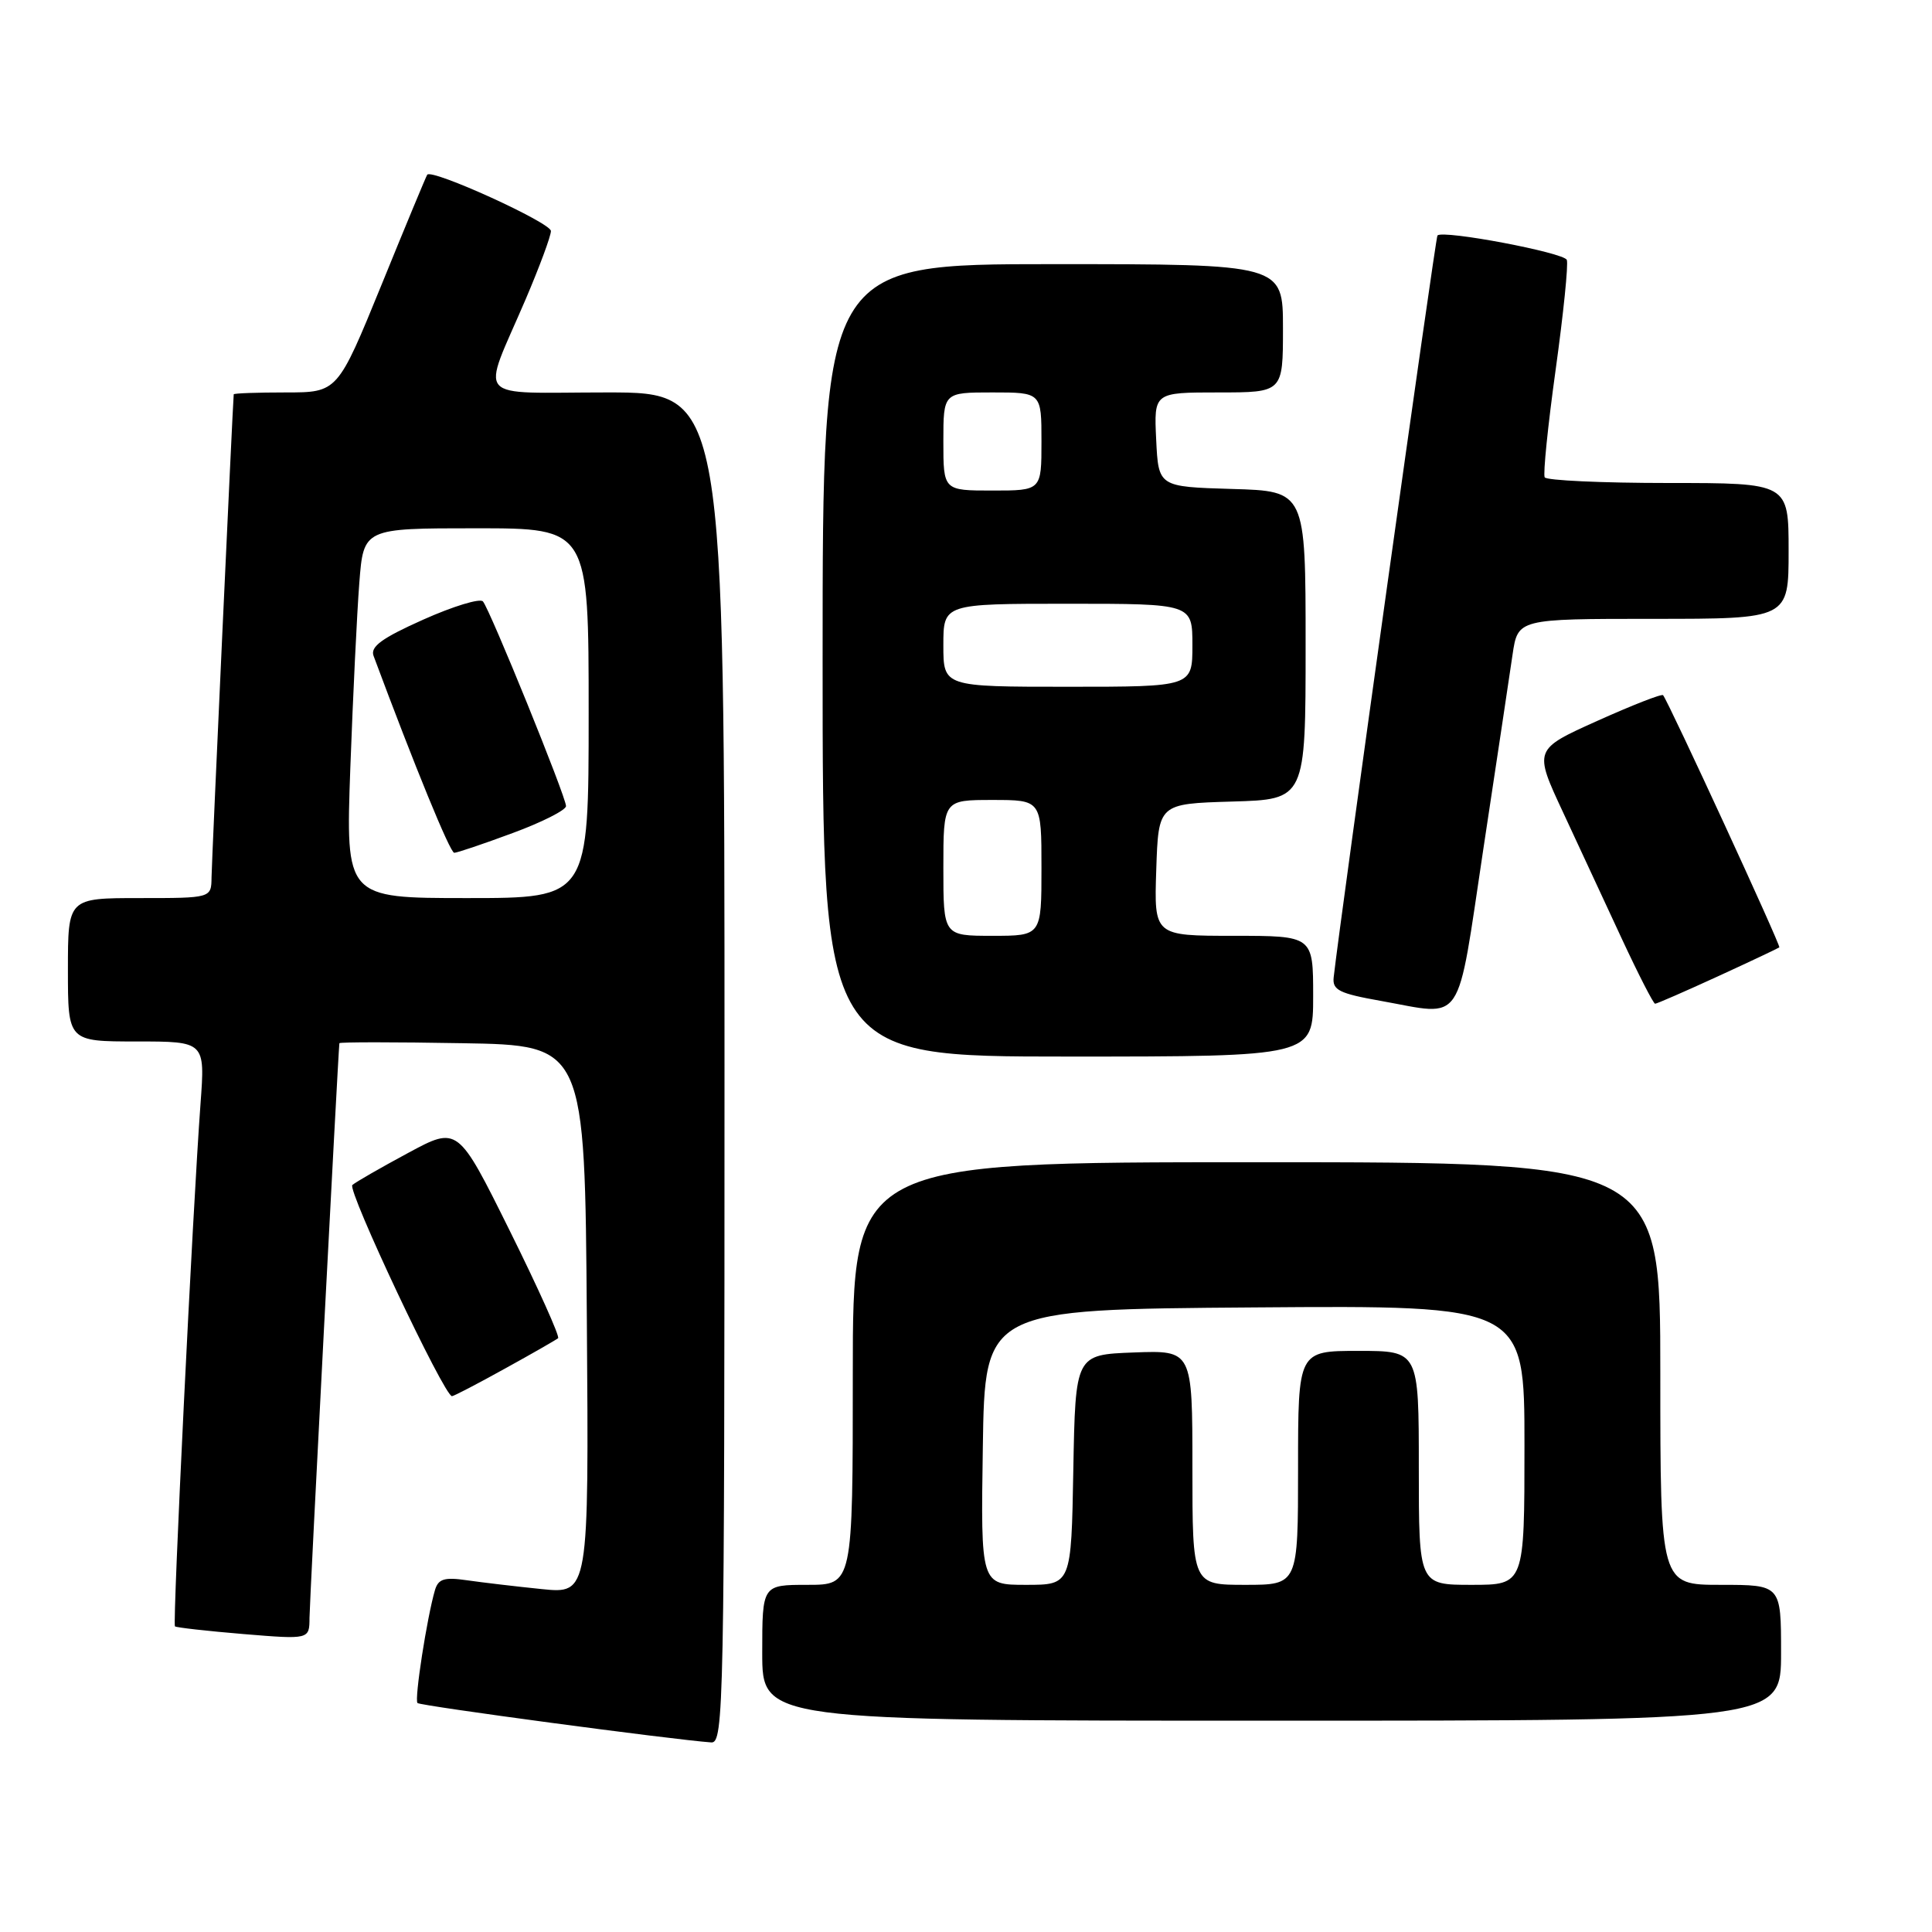 <?xml version="1.0" encoding="UTF-8" standalone="no"?>
<!DOCTYPE svg PUBLIC "-//W3C//DTD SVG 1.1//EN" "http://www.w3.org/Graphics/SVG/1.1/DTD/svg11.dtd" >
<svg xmlns="http://www.w3.org/2000/svg" xmlns:xlink="http://www.w3.org/1999/xlink" version="1.1" viewBox="0 0 256 256">
 <g >
 <path fill="currentColor"
d=" M 96.00 141.50 C 96.00 52.00 96.00 52.00 80.43 52.00 C 62.47 52.00 63.74 53.46 69.65 39.66 C 71.49 35.35 73.00 31.28 73.00 30.61 C 73.00 29.51 57.21 22.32 56.61 23.15 C 56.47 23.34 53.74 29.91 50.55 37.75 C 44.73 52.00 44.73 52.00 37.87 52.00 C 34.09 52.00 30.99 52.11 30.97 52.25 C 30.84 53.50 28.05 114.17 28.03 116.25 C 28.00 119.00 28.00 119.00 18.50 119.00 C 9.00 119.00 9.00 119.00 9.00 128.50 C 9.00 138.00 9.00 138.00 18.09 138.00 C 27.18 138.00 27.18 138.00 26.57 146.25 C 25.53 160.32 22.85 215.18 23.18 215.50 C 23.36 215.66 27.44 216.12 32.25 216.52 C 41.00 217.24 41.00 217.24 41.01 214.37 C 41.02 212.28 44.77 140.18 44.97 138.23 C 44.99 138.07 52.31 138.07 61.25 138.23 C 77.50 138.50 77.50 138.50 77.76 174.85 C 78.03 211.20 78.03 211.20 71.76 210.56 C 68.32 210.21 63.85 209.68 61.84 209.39 C 58.89 208.96 58.08 209.21 57.64 210.68 C 56.58 214.28 54.88 225.22 55.32 225.66 C 55.70 226.04 89.07 230.51 94.25 230.88 C 95.90 230.99 96.00 226.12 96.00 141.50 Z  M 236.00 219.00 C 236.00 210.00 236.00 210.00 228.00 210.00 C 220.00 210.00 220.00 210.00 220.00 182.00 C 220.00 154.00 220.00 154.00 166.50 154.00 C 113.00 154.00 113.00 154.00 113.00 182.00 C 113.00 210.00 113.00 210.00 107.00 210.00 C 101.00 210.00 101.00 210.00 101.00 219.00 C 101.00 228.00 101.00 228.00 168.50 228.00 C 236.00 228.00 236.00 228.00 236.00 219.00 Z  M 66.90 181.35 C 70.53 179.35 73.70 177.53 73.95 177.32 C 74.20 177.10 71.32 170.69 67.54 163.07 C 60.67 149.22 60.67 149.22 54.08 152.77 C 50.46 154.72 47.13 156.63 46.69 157.02 C 45.96 157.65 58.86 185.00 59.89 185.00 C 60.12 185.00 63.28 183.36 66.90 181.35 Z  M 174.00 132.00 C 174.00 124.00 174.00 124.00 163.46 124.00 C 152.92 124.00 152.92 124.00 153.21 115.25 C 153.50 106.50 153.50 106.50 163.25 106.21 C 173.00 105.93 173.00 105.93 173.00 85.50 C 173.00 65.07 173.00 65.07 163.25 64.79 C 153.50 64.50 153.50 64.50 153.20 58.25 C 152.90 52.00 152.90 52.00 161.45 52.00 C 170.00 52.00 170.00 52.00 170.00 43.50 C 170.00 35.00 170.00 35.00 139.50 35.00 C 109.00 35.00 109.00 35.00 109.00 87.50 C 109.00 140.00 109.00 140.00 141.50 140.00 C 174.00 140.00 174.00 140.00 174.00 132.00 Z  M 196.55 112.50 C 198.30 100.95 200.04 89.36 200.42 86.75 C 201.12 82.00 201.12 82.00 219.06 82.00 C 237.00 82.00 237.00 82.00 237.00 73.00 C 237.00 64.00 237.00 64.00 221.06 64.00 C 212.29 64.00 204.92 63.66 204.68 63.25 C 204.45 62.84 205.10 56.42 206.13 49.00 C 207.16 41.58 207.83 35.02 207.61 34.44 C 207.24 33.47 191.23 30.44 190.47 31.20 C 190.21 31.46 177.62 121.45 176.72 129.49 C 176.53 131.19 177.43 131.64 183.00 132.63 C 194.13 134.62 192.96 136.35 196.55 112.50 Z  M 227.61 129.38 C 231.95 127.39 235.62 125.65 235.77 125.53 C 236.00 125.33 221.15 93.12 220.37 92.12 C 220.20 91.90 216.28 93.44 211.65 95.52 C 203.23 99.31 203.23 99.31 207.12 107.65 C 209.25 112.24 212.78 119.83 214.95 124.50 C 217.13 129.18 219.09 133.00 219.31 133.00 C 219.54 133.00 223.27 131.37 227.61 129.38 Z  M 46.42 101.75 C 46.77 92.26 47.30 81.24 47.61 77.25 C 48.17 70.00 48.17 70.00 63.09 70.00 C 78.00 70.00 78.00 70.00 78.00 94.50 C 78.00 119.00 78.00 119.00 61.90 119.00 C 45.80 119.00 45.80 119.00 46.42 101.75 Z  M 67.94 110.38 C 71.82 108.95 75.00 107.34 75.00 106.81 C 75.00 105.58 64.92 80.76 63.99 79.69 C 63.60 79.25 60.05 80.33 56.09 82.10 C 50.60 84.55 49.04 85.69 49.50 86.91 C 54.96 101.57 59.64 113.00 60.19 113.00 C 60.57 113.00 64.06 111.82 67.94 110.38 Z  M 130.23 191.75 C 130.50 173.50 130.50 173.50 166.25 173.24 C 202.00 172.97 202.00 172.97 202.00 191.49 C 202.00 210.00 202.00 210.00 195.00 210.00 C 188.00 210.00 188.00 210.00 188.00 194.50 C 188.00 179.00 188.00 179.00 180.00 179.00 C 172.00 179.00 172.00 179.00 172.00 194.50 C 172.00 210.00 172.00 210.00 165.00 210.00 C 158.00 210.00 158.00 210.00 158.00 194.46 C 158.00 178.92 158.00 178.92 150.25 179.21 C 142.50 179.50 142.50 179.50 142.22 194.75 C 141.95 210.00 141.95 210.00 135.95 210.00 C 129.95 210.00 129.95 210.00 130.23 191.75 Z  M 125.00 115.00 C 125.00 106.00 125.00 106.00 131.50 106.00 C 138.00 106.00 138.00 106.00 138.00 115.00 C 138.00 124.00 138.00 124.00 131.50 124.00 C 125.00 124.00 125.00 124.00 125.00 115.00 Z  M 125.00 85.50 C 125.00 80.00 125.00 80.00 141.50 80.00 C 158.00 80.00 158.00 80.00 158.00 85.50 C 158.00 91.00 158.00 91.00 141.50 91.00 C 125.00 91.00 125.00 91.00 125.00 85.50 Z  M 125.00 58.50 C 125.00 52.00 125.00 52.00 131.50 52.00 C 138.00 52.00 138.00 52.00 138.00 58.50 C 138.00 65.00 138.00 65.00 131.50 65.00 C 125.00 65.00 125.00 65.00 125.00 58.50 Z "/>
</g>
</svg>